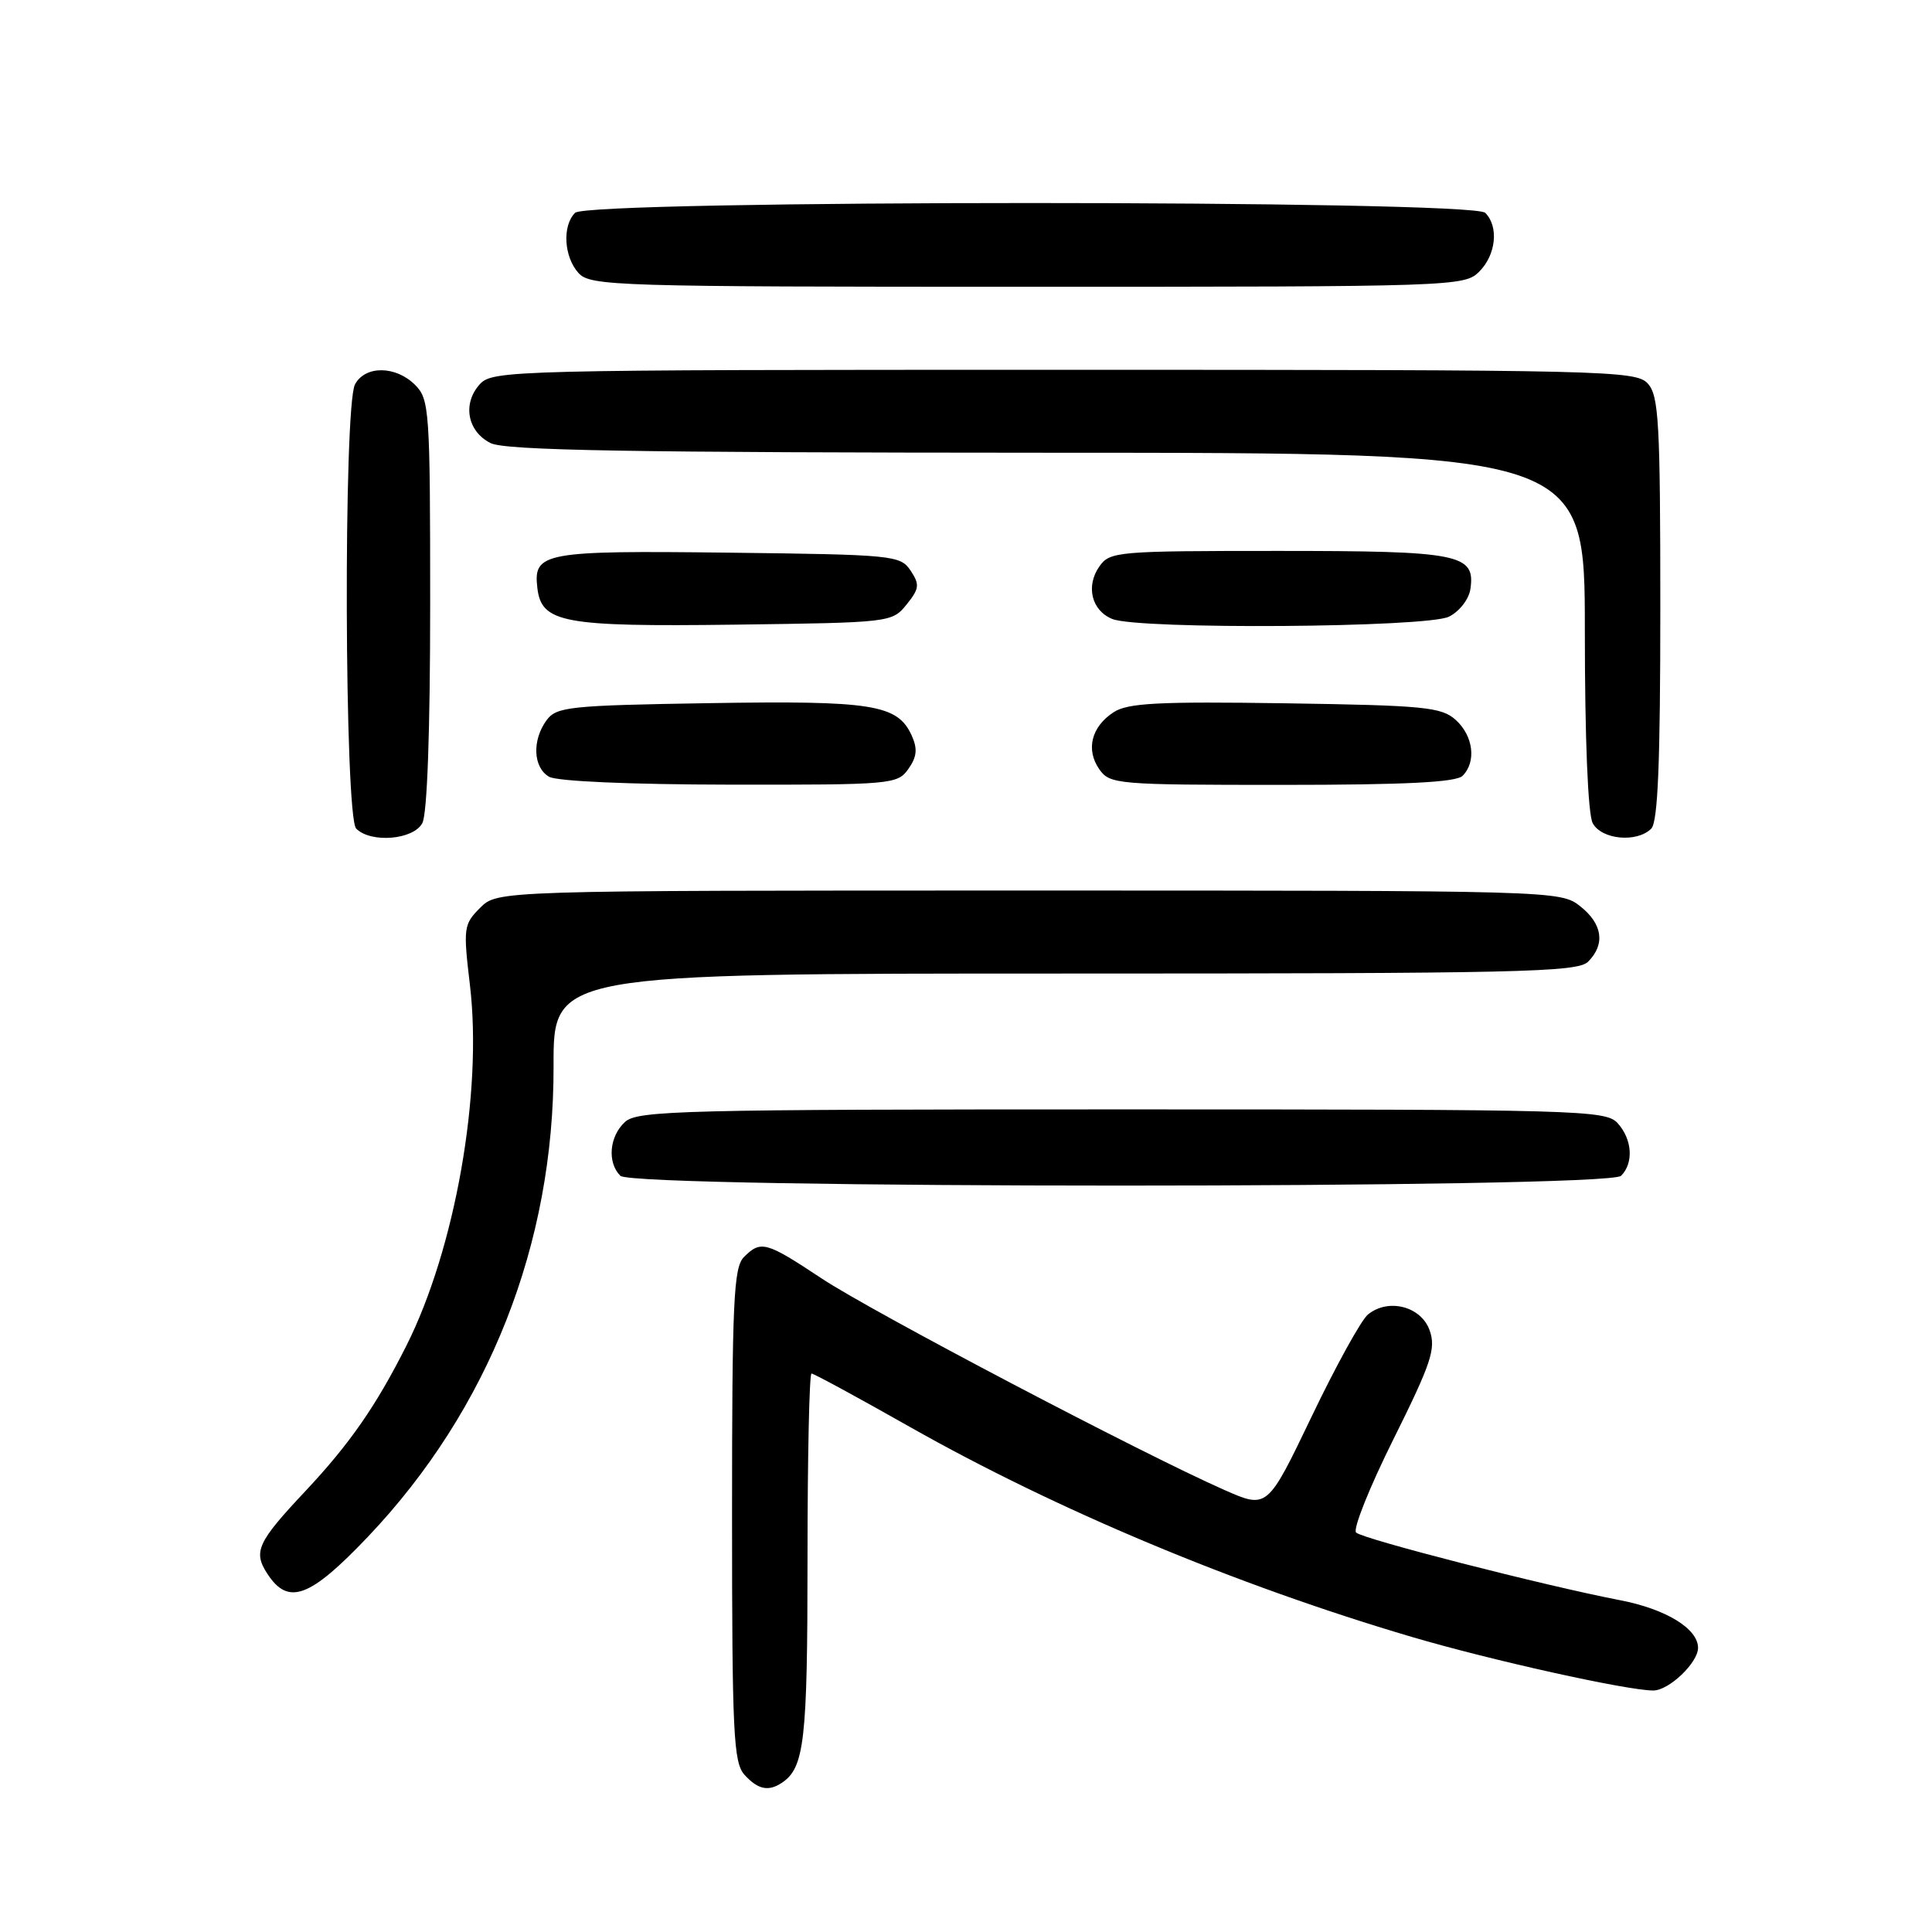 <?xml version="1.0" encoding="UTF-8" standalone="no"?>
<!DOCTYPE svg PUBLIC "-//W3C//DTD SVG 1.1//EN" "http://www.w3.org/Graphics/SVG/1.1/DTD/svg11.dtd" >
<svg xmlns="http://www.w3.org/2000/svg" xmlns:xlink="http://www.w3.org/1999/xlink" version="1.1" viewBox="0 0 256 256">
 <g >
 <path fill="currentColor"
d=" M 103.60 236.23 C 106.59 234.24 107.00 230.68 107.00 206.57 C 107.00 193.05 107.24 182.00 107.53 182.00 C 107.83 182.00 113.67 185.17 120.52 189.05 C 139.97 200.06 163.71 210.00 187.00 216.88 C 197.52 219.99 215.60 224.00 219.07 224.00 C 221.14 224.00 225.00 220.32 225.00 218.35 C 225.00 215.81 220.75 213.21 214.69 212.04 C 204.66 210.11 180.57 203.93 179.69 203.07 C 179.24 202.63 181.47 197.06 184.65 190.68 C 189.65 180.62 190.29 178.72 189.44 176.29 C 188.32 173.10 183.96 171.97 181.26 174.18 C 180.37 174.90 177.01 181.00 173.79 187.72 C 167.93 199.94 167.93 199.94 162.22 197.42 C 151.33 192.62 115.47 173.78 108.87 169.40 C 101.49 164.51 100.82 164.32 98.57 166.57 C 97.21 167.94 97.00 172.44 97.00 200.74 C 97.00 229.67 97.19 233.55 98.65 235.17 C 100.42 237.12 101.82 237.42 103.60 236.23 Z  M 48.76 203.62 C 64.77 186.76 73.42 164.82 73.35 141.25 C 73.32 129.00 73.32 129.00 141.09 129.00 C 201.36 129.00 209.03 128.83 210.43 127.43 C 212.74 125.12 212.35 122.42 209.37 120.07 C 206.76 118.02 206.04 118.00 136.32 118.00 C 65.91 118.00 65.91 118.00 63.62 120.29 C 61.43 122.48 61.37 122.95 62.27 130.54 C 63.96 144.79 60.31 165.48 53.84 178.33 C 49.83 186.29 46.35 191.30 40.54 197.50 C 34.07 204.38 33.51 205.61 35.45 208.57 C 38.21 212.78 41.06 211.72 48.76 203.62 Z  M 214.80 155.80 C 216.49 154.11 216.29 150.98 214.35 148.83 C 212.77 147.09 209.42 147.00 148.67 147.00 C 90.51 147.00 84.49 147.15 82.83 148.65 C 80.74 150.55 80.43 154.03 82.20 155.80 C 83.93 157.53 213.07 157.53 214.80 155.80 Z  M 55.96 109.07 C 56.61 107.87 57.00 96.81 57.00 80.07 C 57.00 54.33 56.90 52.90 55.00 51.00 C 52.44 48.44 48.39 48.41 47.04 50.93 C 45.49 53.83 45.64 108.24 47.20 109.80 C 49.15 111.75 54.78 111.28 55.96 109.07 Z  M 218.80 109.80 C 219.68 108.92 220.00 101.05 220.00 80.63 C 220.00 56.00 219.80 52.44 218.35 50.83 C 216.77 49.09 213.06 49.00 141.00 49.00 C 67.67 49.00 65.26 49.06 63.57 50.92 C 61.25 53.48 61.92 57.16 65.00 58.71 C 66.94 59.69 83.45 59.97 138.75 59.99 C 210.00 60.00 210.00 60.00 210.00 83.57 C 210.00 97.90 210.41 107.89 211.04 109.07 C 212.21 111.26 216.90 111.70 218.80 109.80 Z  M 120.37 101.88 C 121.50 100.27 121.60 99.22 120.80 97.45 C 118.93 93.35 115.64 92.82 94.03 93.17 C 75.40 93.47 73.73 93.65 72.42 95.44 C 70.48 98.10 70.64 101.69 72.75 102.92 C 73.79 103.53 83.49 103.95 96.69 103.97 C 118.18 104.00 118.93 103.93 120.37 101.88 Z  M 193.80 102.80 C 195.65 100.95 195.23 97.52 192.90 95.40 C 191.00 93.69 188.80 93.47 170.31 93.19 C 153.45 92.94 149.42 93.15 147.55 94.38 C 144.60 96.31 143.85 99.34 145.67 101.94 C 147.06 103.92 148.01 104.00 169.86 104.00 C 186.21 104.00 192.94 103.66 193.80 102.80 Z  M 120.12 80.11 C 121.82 78.00 121.89 77.46 120.66 75.61 C 119.31 73.58 118.38 73.49 96.50 73.23 C 72.04 72.94 70.65 73.20 71.20 77.89 C 71.74 82.53 74.54 83.06 97.34 82.77 C 117.97 82.50 118.20 82.48 120.12 80.11 Z  M 192.00 81.71 C 193.40 81.01 194.65 79.38 194.84 78.03 C 195.50 73.41 193.43 73.00 169.37 73.00 C 148.01 73.00 147.05 73.08 145.67 75.06 C 143.84 77.67 144.64 80.91 147.39 82.02 C 150.90 83.44 189.10 83.17 192.00 81.71 Z  M 196.00 36.00 C 198.24 33.76 198.62 30.02 196.80 28.20 C 195.07 26.47 77.93 26.47 76.20 28.20 C 74.48 29.92 74.72 34.03 76.65 36.17 C 78.22 37.90 81.39 38.00 136.15 38.00 C 192.67 38.00 194.05 37.95 196.00 36.00 Z "/>
</g>
</svg>
